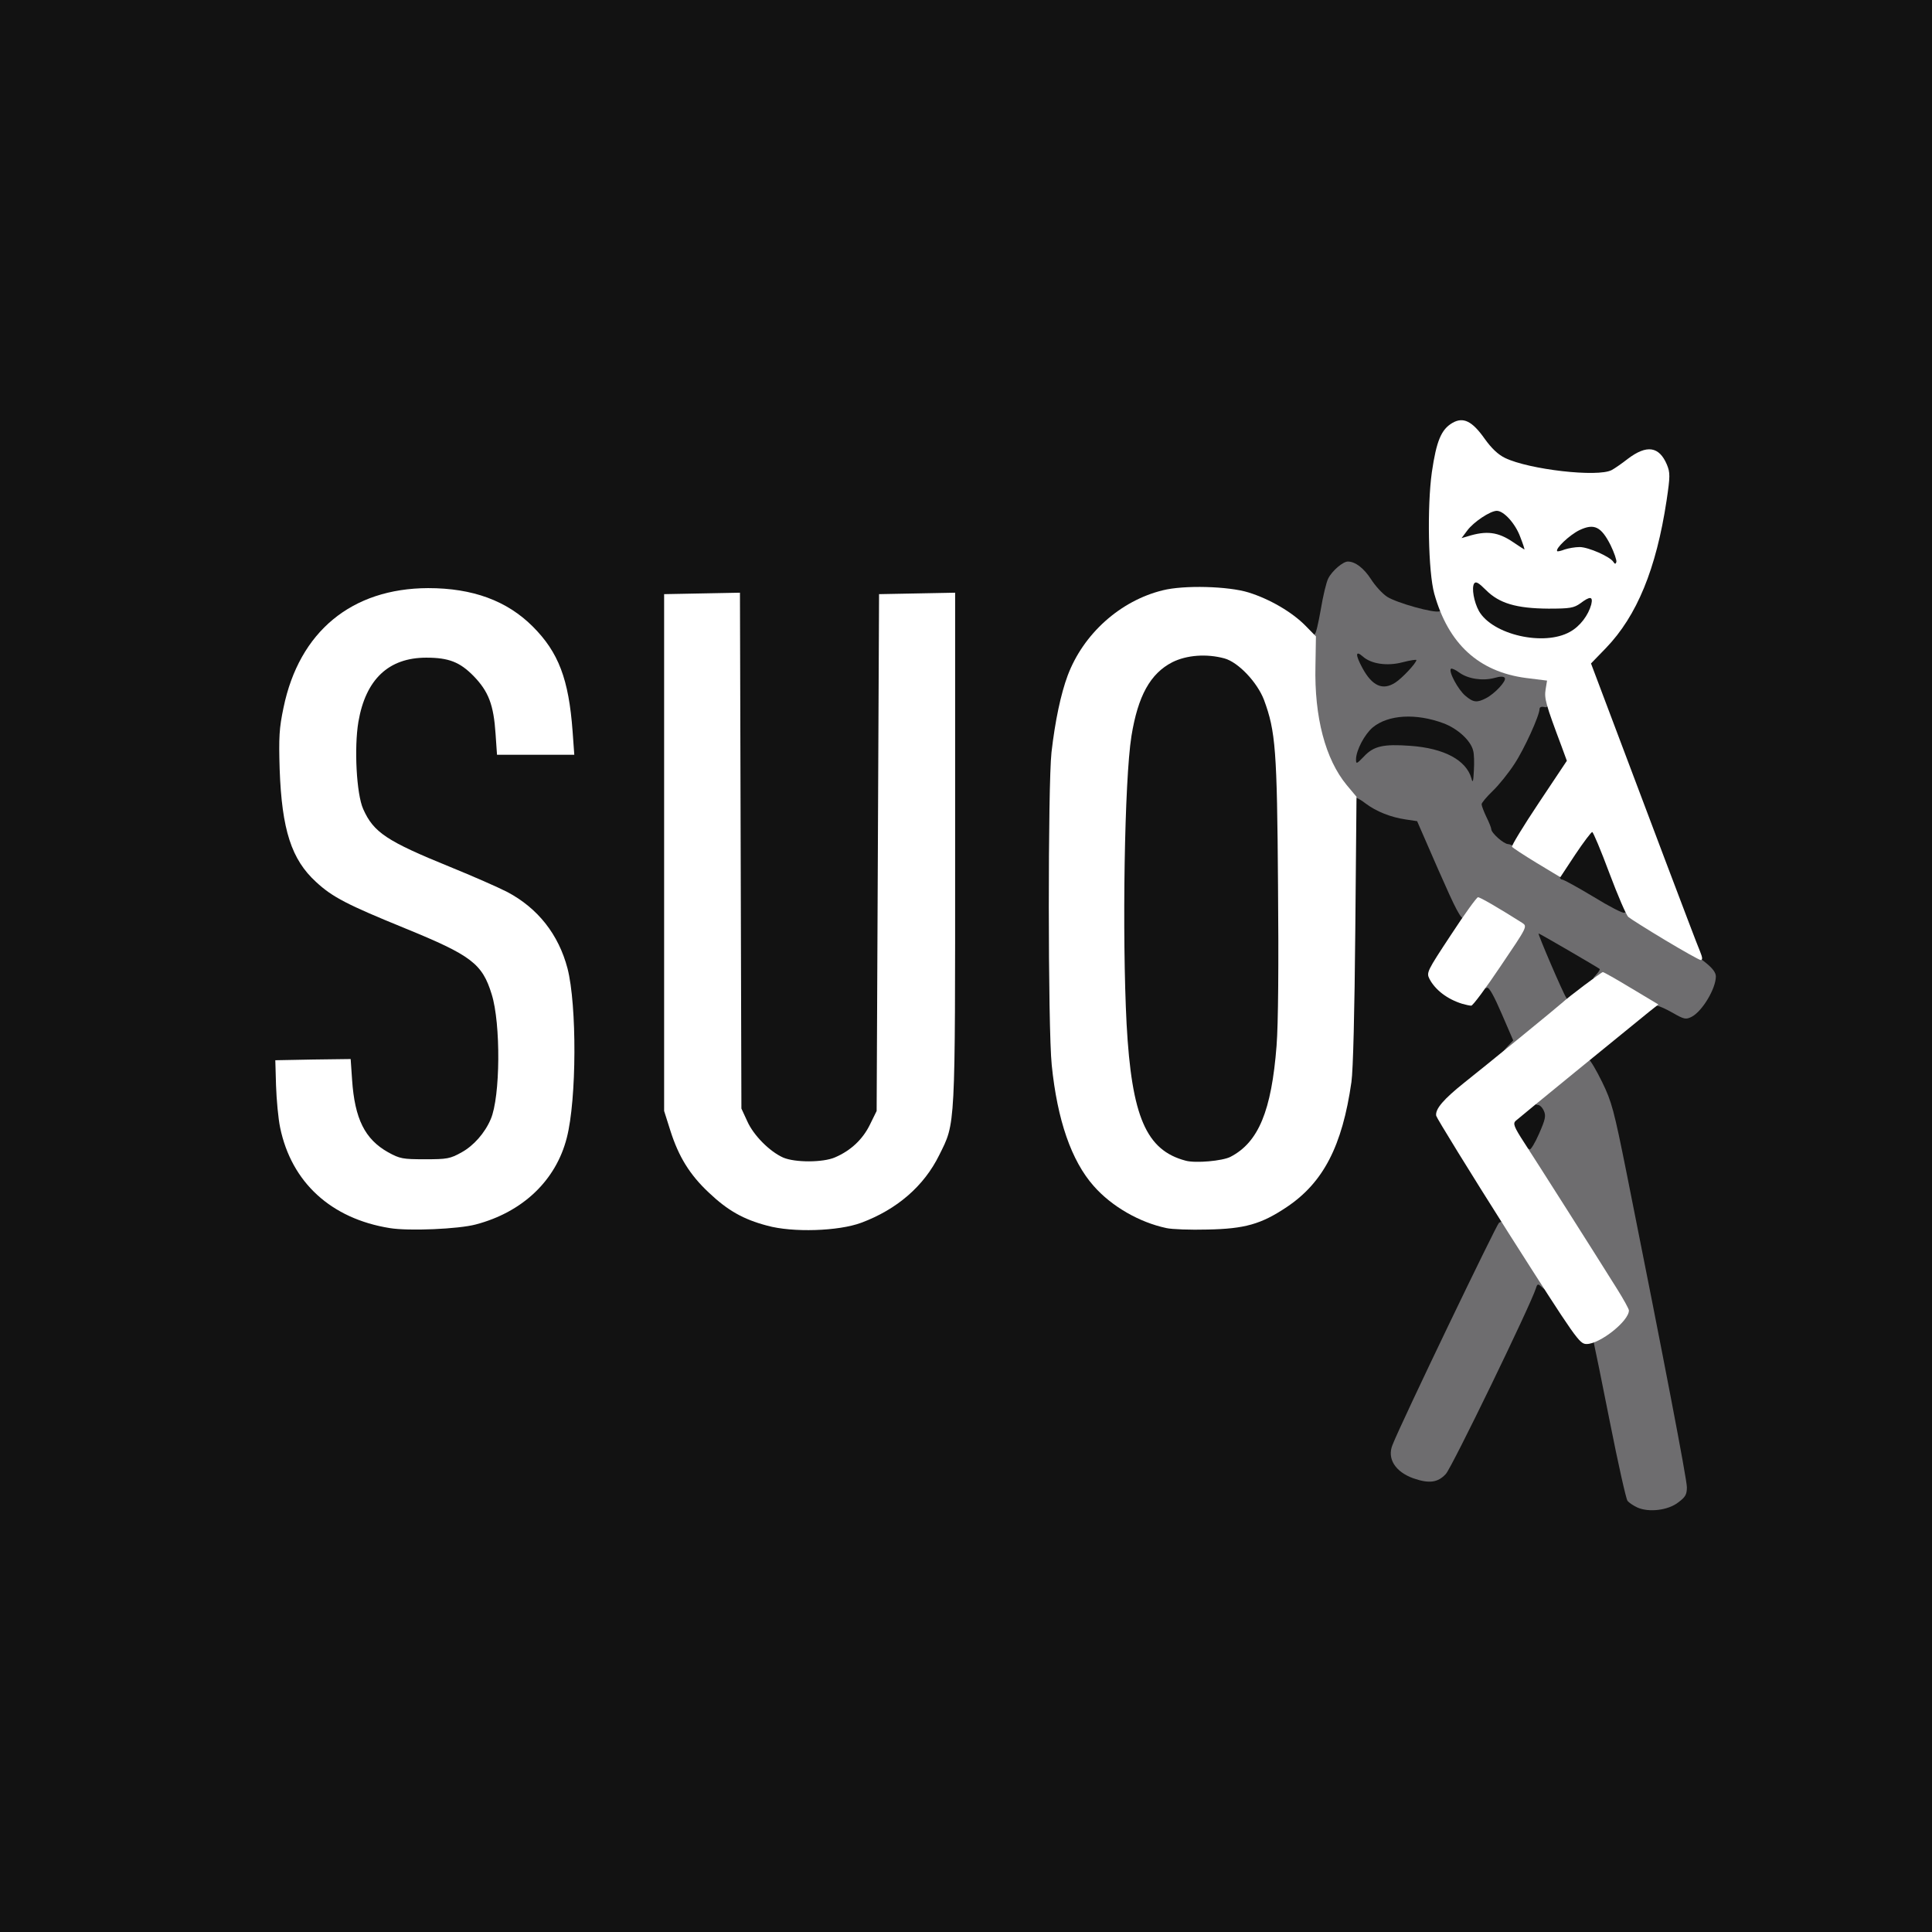 <svg width="96" height="96" viewBox="0 0 96 96" fill="none" xmlns="http://www.w3.org/2000/svg">
<rect width="96" height="96" fill="#121212"/>
<path d="M81.36 74.907C81.156 74.811 80.94 74.667 80.868 74.571C80.796 74.475 80.4 72.711 79.992 70.647C79.584 68.583 79.224 66.831 79.2 66.747C79.164 66.663 79.38 66.459 79.668 66.291C79.956 66.111 80.328 65.787 80.508 65.547L80.832 65.115L78.948 62.139C77.904 60.507 76.8 58.743 76.476 58.239C75.936 57.363 75.768 56.967 76.008 57.111C76.056 57.147 76.272 56.799 76.476 56.331C76.788 55.623 76.824 55.443 76.716 55.203C76.644 55.035 76.512 54.903 76.416 54.903C76.332 54.903 76.26 54.855 76.26 54.795C76.26 54.627 78.792 52.611 78.948 52.647C79.02 52.671 79.32 53.175 79.608 53.763C80.088 54.747 80.196 55.155 80.832 58.323C82.692 67.623 83.82 73.503 83.82 73.899C83.82 74.259 83.748 74.391 83.388 74.655C82.884 75.051 81.924 75.159 81.36 74.907Z" fill="#6E6D6F"/>
<path d="M70.224 73.455C69.324 73.131 68.916 72.471 69.192 71.799C69.648 70.635 74.364 60.843 74.484 60.759C74.568 60.711 74.676 60.675 74.724 60.699C74.844 60.735 76.86 63.891 76.86 64.047C76.86 64.119 76.752 64.083 76.632 63.975C76.416 63.771 76.392 63.783 76.32 64.011C76.068 64.827 72.144 72.915 71.844 73.239C71.448 73.671 71.016 73.731 70.224 73.455Z" fill="#6E6D6F"/>
<path d="M74.928 51.975L75.192 51.699L74.616 50.367C74.244 49.503 73.992 49.047 73.896 49.083C73.608 49.179 73.74 48.939 74.64 47.619C75.12 46.887 75.54 46.239 75.564 46.167C75.588 46.095 75.12 45.735 74.52 45.375L73.452 44.715L73.14 45.183C72.972 45.447 72.816 45.663 72.78 45.663C72.576 45.663 72.36 45.243 71.436 43.143L70.416 40.803L69.852 40.719C69.108 40.611 68.388 40.323 67.86 39.927C67.632 39.747 67.392 39.615 67.32 39.627C67.104 39.663 66.3 38.535 65.94 37.671C65.448 36.471 65.208 34.983 65.232 33.099C65.232 32.223 65.28 31.503 65.328 31.503C65.388 31.503 65.508 30.963 65.628 30.291C65.736 29.631 65.904 28.923 66 28.743C66.192 28.359 66.732 27.903 66.972 27.903C67.344 27.903 67.764 28.227 68.124 28.779C68.328 29.103 68.688 29.499 68.928 29.655C69.396 29.955 71.268 30.483 71.532 30.375C71.628 30.339 71.796 30.519 71.964 30.867C72.708 32.379 74.112 33.327 75.924 33.555L76.956 33.687V34.443C76.944 35.103 76.908 35.187 76.716 35.127C76.596 35.103 76.5 35.139 76.5 35.223C76.5 35.547 75.744 37.215 75.252 37.959C74.964 38.403 74.484 39.003 74.172 39.303C73.872 39.591 73.62 39.891 73.62 39.963C73.62 40.035 73.728 40.323 73.86 40.599C73.992 40.863 74.1 41.139 74.1 41.199C74.1 41.391 74.724 41.943 74.94 41.943C75.252 41.943 77.52 43.371 77.508 43.551C77.496 43.635 77.556 43.707 77.628 43.707C77.7 43.707 78.396 44.091 79.176 44.559C79.956 45.039 80.652 45.399 80.712 45.351C80.784 45.315 80.928 45.363 81.036 45.459C81.144 45.543 81.972 46.071 82.872 46.599C84.672 47.679 85.26 48.147 85.26 48.519C85.26 49.119 84.588 50.247 84.06 50.523C83.772 50.667 83.688 50.655 83.124 50.331C82.788 50.139 82.44 49.983 82.356 49.983C82.272 49.983 81.624 49.635 80.916 49.215C80.208 48.783 79.596 48.483 79.56 48.555C79.512 48.615 79.404 48.663 79.296 48.663C79.128 48.663 79.128 48.627 79.32 48.423C79.44 48.291 79.512 48.171 79.488 48.147C79.284 48.003 76.5 46.383 76.452 46.383C76.392 46.383 77.676 49.371 77.82 49.563C77.964 49.743 77.784 49.935 76.296 51.159C75.036 52.191 74.316 52.623 74.928 51.975ZM73.2 37.299C73.08 36.795 72.432 36.207 71.736 35.943C70.356 35.427 68.976 35.511 68.208 36.147C67.8 36.495 67.392 37.275 67.38 37.719C67.38 37.983 67.404 37.971 67.776 37.587C68.256 37.071 68.736 36.963 70.068 37.059C71.76 37.179 72.852 37.767 73.116 38.679C73.176 38.931 73.212 38.847 73.236 38.283C73.26 37.899 73.248 37.455 73.2 37.299ZM73.836 34.695C74.28 34.467 74.868 33.831 74.772 33.687C74.724 33.603 74.544 33.603 74.256 33.687C73.668 33.843 72.948 33.735 72.516 33.423C72.324 33.279 72.132 33.195 72.096 33.231C71.964 33.363 72.456 34.275 72.816 34.575C73.212 34.911 73.392 34.923 73.836 34.695ZM69.336 33.915C69.672 33.699 70.368 32.955 70.38 32.799C70.38 32.763 70.068 32.811 69.696 32.907C68.928 33.111 68.124 32.991 67.716 32.619C67.344 32.295 67.344 32.535 67.692 33.183C68.184 34.095 68.712 34.323 69.336 33.915Z" fill="#6E6D6F"/>
<path d="M74.94 61.239C73.008 58.191 71.4 55.575 71.364 55.443C71.304 55.107 71.736 54.615 72.756 53.799C73.716 53.043 77.46 49.983 77.652 49.803C77.916 49.551 79.572 48.303 79.644 48.303C79.692 48.303 80.328 48.663 81.06 49.107L82.404 49.911L81.948 50.271C80.952 51.075 75.468 55.551 75.312 55.695C75.168 55.827 75.228 55.995 75.744 56.787C76.344 57.711 79.236 62.259 80.352 64.047C80.676 64.563 80.94 65.043 80.94 65.115C80.94 65.643 79.5 66.783 78.84 66.783C78.48 66.783 78.348 66.591 74.94 61.239Z" fill="white"/>
<path d="M19.368 61.023C16.452 60.555 14.484 58.755 13.92 56.031C13.824 55.575 13.74 54.639 13.716 53.943L13.68 52.683L15.552 52.647L17.424 52.623L17.496 53.667C17.628 55.599 18.132 56.607 19.284 57.255C19.872 57.579 20.016 57.603 21.12 57.603C22.212 57.603 22.368 57.579 22.944 57.255C23.532 56.931 24.096 56.295 24.384 55.611C24.864 54.507 24.888 50.859 24.432 49.407C23.964 47.883 23.424 47.475 20.136 46.131C17.256 44.955 16.524 44.583 15.708 43.827C14.484 42.711 14.004 41.235 13.896 38.223C13.848 36.639 13.872 36.183 14.088 35.163C14.868 31.383 17.472 29.235 21.276 29.223C23.484 29.223 25.188 29.847 26.472 31.131C27.756 32.415 28.26 33.747 28.452 36.339L28.536 37.503H26.616H24.696L24.624 36.459C24.528 35.019 24.276 34.359 23.532 33.591C22.848 32.895 22.296 32.679 21.18 32.679C19.308 32.679 18.168 33.759 17.808 35.871C17.592 37.155 17.712 39.459 18.048 40.203C18.564 41.367 19.224 41.799 22.38 43.083C23.472 43.527 24.732 44.079 25.2 44.319C26.724 45.123 27.756 46.431 28.2 48.123C28.668 49.947 28.656 54.627 28.164 56.535C27.624 58.659 25.968 60.231 23.64 60.843C22.788 61.071 20.316 61.179 19.368 61.023Z" fill="white"/>
<path d="M38.124 60.903C36.936 60.591 36.156 60.147 35.22 59.259C34.272 58.371 33.72 57.471 33.312 56.187L33 55.203V42.363V29.523L34.884 29.487L36.768 29.451L36.804 42.267L36.84 55.083L37.128 55.707C37.44 56.415 38.244 57.219 38.916 57.519C39.504 57.771 40.896 57.771 41.496 57.507C42.276 57.171 42.864 56.619 43.224 55.887L43.56 55.203L43.62 42.363L43.68 29.523L45.576 29.487L47.46 29.451V42.147C47.46 56.223 47.484 55.755 46.668 57.399C45.912 58.935 44.568 60.099 42.792 60.759C41.664 61.179 39.384 61.251 38.124 60.903Z" fill="white"/>
<path d="M57.96 61.023C56.604 60.735 55.236 59.943 54.348 58.935C53.232 57.675 52.536 55.647 52.26 52.923C52.068 51.075 52.068 39.003 52.248 37.383C52.428 35.811 52.716 34.467 53.052 33.567C53.832 31.491 55.668 29.847 57.78 29.331C58.836 29.067 61.032 29.127 62.04 29.439C63.084 29.763 64.2 30.411 64.872 31.095L65.388 31.623L65.364 33.087C65.304 35.631 65.856 37.719 66.912 39.003L67.404 39.591L67.344 46.203C67.308 50.271 67.236 53.175 67.152 53.763C66.696 56.955 65.748 58.767 63.936 59.979C62.664 60.831 61.848 61.059 60 61.095C59.148 61.119 58.224 61.083 57.96 61.023ZM61.14 57.483C62.532 56.763 63.18 55.203 63.432 51.963C63.516 50.907 63.54 47.907 63.504 43.983C63.456 37.263 63.384 36.339 62.808 34.779C62.472 33.903 61.536 32.907 60.84 32.715C59.952 32.475 58.968 32.547 58.248 32.907C57.156 33.471 56.544 34.575 56.22 36.579C55.872 38.763 55.752 46.455 55.98 50.883C56.232 55.491 56.952 57.159 58.92 57.675C59.412 57.807 60.744 57.687 61.14 57.483Z" fill="white"/>
<path d="M72.648 49.875C71.916 49.647 71.316 49.191 71.028 48.639C70.872 48.327 70.908 48.255 72.096 46.455C72.768 45.423 73.38 44.583 73.44 44.583C73.548 44.583 74.4 45.075 75.636 45.855C75.9 46.035 75.9 46.035 74.568 48.003C73.836 49.095 73.176 49.983 73.104 49.971C73.02 49.971 72.816 49.923 72.648 49.875Z" fill="white"/>
<path d="M82.728 46.707C81.828 46.167 81.012 45.651 80.916 45.567C80.808 45.483 80.388 44.499 79.968 43.383C79.548 42.255 79.164 41.343 79.116 41.343C79.068 41.343 78.684 41.847 78.276 42.459L77.532 43.587L76.356 42.879C75.708 42.483 75.156 42.123 75.132 42.075C75.096 42.027 75.696 41.043 76.464 39.891L77.856 37.803L77.592 37.083C76.812 35.007 76.728 34.707 76.8 34.263L76.872 33.819L75.816 33.687C73.476 33.375 71.964 31.995 71.268 29.499C70.968 28.419 70.908 25.179 71.148 23.463C71.376 21.903 71.616 21.339 72.168 21.015C72.708 20.703 73.152 20.919 73.776 21.807C74.112 22.275 74.436 22.587 74.784 22.755C75.972 23.331 79.404 23.727 80.088 23.355C80.244 23.271 80.604 23.019 80.88 22.803C81.828 22.083 82.44 22.179 82.824 23.079C82.992 23.487 82.992 23.655 82.812 24.867C82.296 28.275 81.336 30.603 79.8 32.199L79.056 32.967L80.124 35.799C80.712 37.359 81.888 40.479 82.74 42.735C83.592 44.979 84.36 47.019 84.468 47.259C84.6 47.583 84.612 47.703 84.504 47.703C84.42 47.691 83.628 47.247 82.728 46.707ZM78.012 31.395C78.516 31.119 78.924 30.567 79.068 30.039C79.164 29.631 79.02 29.607 78.528 29.979C78.204 30.207 78.024 30.243 76.944 30.243C75.336 30.231 74.496 29.979 73.836 29.319C73.464 28.947 73.332 28.875 73.248 28.995C73.116 29.211 73.236 29.907 73.488 30.363C74.16 31.539 76.716 32.127 78.012 31.395ZM80.028 27.087C79.56 26.163 79.212 25.995 78.48 26.343C77.988 26.583 77.268 27.267 77.376 27.387C77.4 27.411 77.568 27.375 77.748 27.303C77.928 27.243 78.264 27.183 78.492 27.183C78.924 27.183 80.016 27.663 80.172 27.927C80.244 28.035 80.28 28.035 80.316 27.927C80.34 27.843 80.208 27.459 80.028 27.087ZM75.54 26.679C75.3 26.019 74.724 25.383 74.376 25.383C74.052 25.383 73.224 25.935 72.912 26.355L72.624 26.739L72.912 26.655C73.86 26.355 74.436 26.427 75.192 26.943C75.48 27.135 75.732 27.303 75.744 27.303C75.768 27.303 75.672 27.015 75.54 26.679Z" fill="white"/>
</svg>
